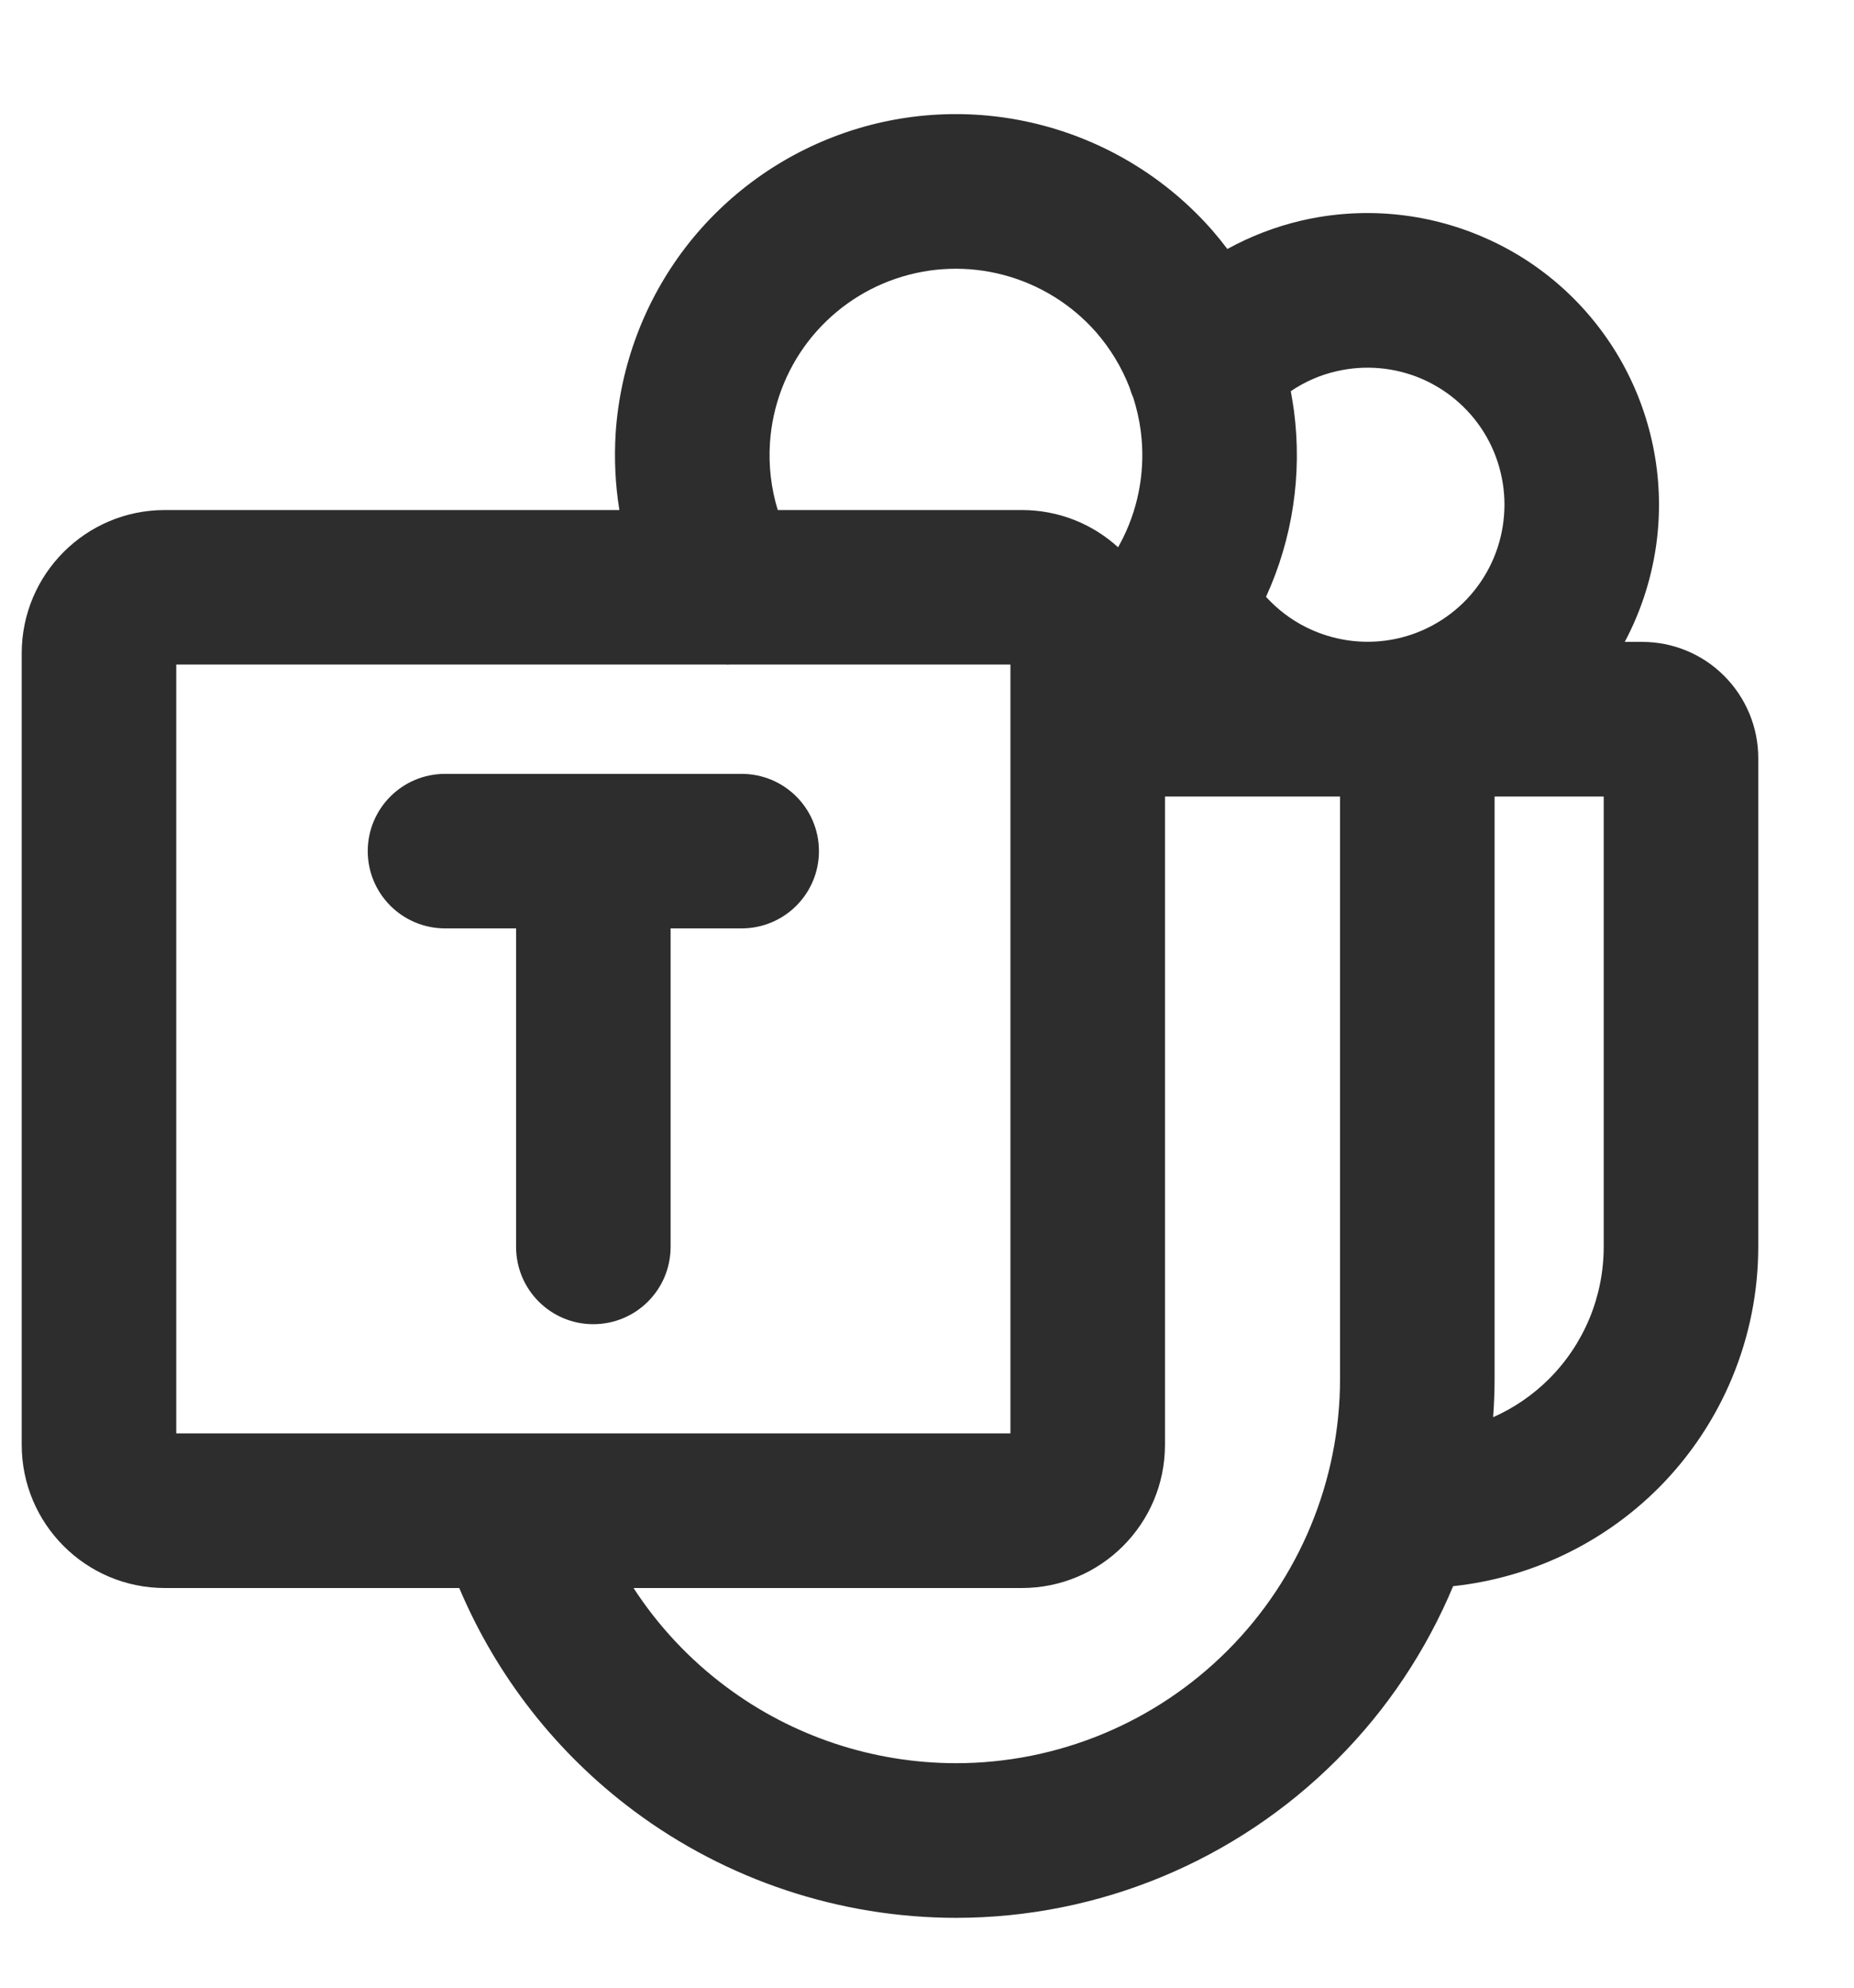 <svg width="14" height="15" viewBox="0 0 14 15" fill="none" xmlns="http://www.w3.org/2000/svg">
<path d="M3.361 5.84C3.038 5.84 2.777 6.101 2.777 6.423C2.777 6.745 3.038 7.006 3.361 7.006H3.897V9.409C3.897 9.732 4.158 9.993 4.48 9.993C4.803 9.993 5.064 9.732 5.064 9.409V7.006H5.6C5.923 7.006 6.184 6.745 6.184 6.423C6.184 6.101 5.923 5.84 5.6 5.84H3.361Z" fill="#2D2D2D"/>
<path fill-rule="evenodd" clip-rule="evenodd" d="M4.677 3.849C4.646 3.658 4.637 3.463 4.649 3.268C4.683 2.76 4.866 2.273 5.175 1.869C5.485 1.465 5.908 1.162 6.39 0.998C6.872 0.834 7.392 0.817 7.884 0.949C8.376 1.081 8.818 1.355 9.154 1.738C9.194 1.784 9.232 1.831 9.268 1.879C9.443 1.783 9.63 1.711 9.826 1.665C10.287 1.558 10.77 1.602 11.204 1.791C11.639 1.979 12 2.303 12.236 2.714C12.471 3.125 12.568 3.6 12.512 4.07C12.479 4.343 12.396 4.605 12.269 4.844H12.401C12.633 4.844 12.856 4.936 13.02 5.101C13.184 5.265 13.277 5.488 13.277 5.72V9.409C13.277 10.092 13.005 10.747 12.523 11.23C12.104 11.648 11.556 11.908 10.973 11.97C10.77 12.455 10.474 12.902 10.094 13.281C9.331 14.044 8.297 14.473 7.218 14.473H7.218C6.342 14.472 5.489 14.189 4.787 13.666C4.203 13.231 3.749 12.649 3.468 11.984H1.245C0.648 11.984 0.164 11.5 0.164 10.903V4.93C0.164 4.333 0.648 3.849 1.245 3.849H4.677ZM6.765 2.103C7.029 2.013 7.313 2.004 7.582 2.076C7.851 2.148 8.093 2.298 8.277 2.507C8.385 2.631 8.47 2.772 8.529 2.923C8.537 2.949 8.546 2.975 8.557 2.999C8.583 3.081 8.603 3.166 8.614 3.252C8.65 3.528 8.604 3.809 8.481 4.058C8.469 4.082 8.456 4.106 8.443 4.13C8.251 3.955 7.996 3.849 7.716 3.849H5.873C5.823 3.686 5.803 3.515 5.814 3.344C5.832 3.066 5.932 2.8 6.101 2.579C6.271 2.358 6.502 2.192 6.765 2.103ZM5.48 5.015C5.49 5.016 5.5 5.016 5.51 5.015H7.63V5.15C7.63 5.157 7.63 5.164 7.63 5.171V10.817H3.886C3.88 10.817 3.874 10.817 3.869 10.817H1.331V5.015H5.48ZM4.784 11.984C4.97 12.27 5.206 12.523 5.484 12.73C5.985 13.104 6.593 13.305 7.218 13.306C7.988 13.306 8.725 13 9.269 12.456C9.813 11.912 10.119 11.174 10.119 10.405V6.011H8.797V10.903C8.797 11.5 8.313 11.984 7.716 11.984H4.784ZM9.771 3.1C9.764 3.05 9.756 3.001 9.747 2.952C9.851 2.882 9.967 2.83 10.091 2.802C10.308 2.751 10.535 2.772 10.739 2.86C10.943 2.949 11.113 3.101 11.224 3.294C11.334 3.487 11.38 3.711 11.353 3.932C11.327 4.153 11.23 4.359 11.077 4.521C10.924 4.682 10.723 4.79 10.504 4.828C10.284 4.866 10.059 4.832 9.86 4.732C9.746 4.675 9.645 4.597 9.56 4.504C9.761 4.065 9.834 3.579 9.771 3.1ZM11.286 10.405V6.011H12.11V9.409C12.11 9.783 11.962 10.141 11.698 10.405C11.575 10.528 11.431 10.626 11.275 10.695C11.282 10.599 11.286 10.502 11.286 10.405Z" fill="#2D2D2D"/>
</svg>
